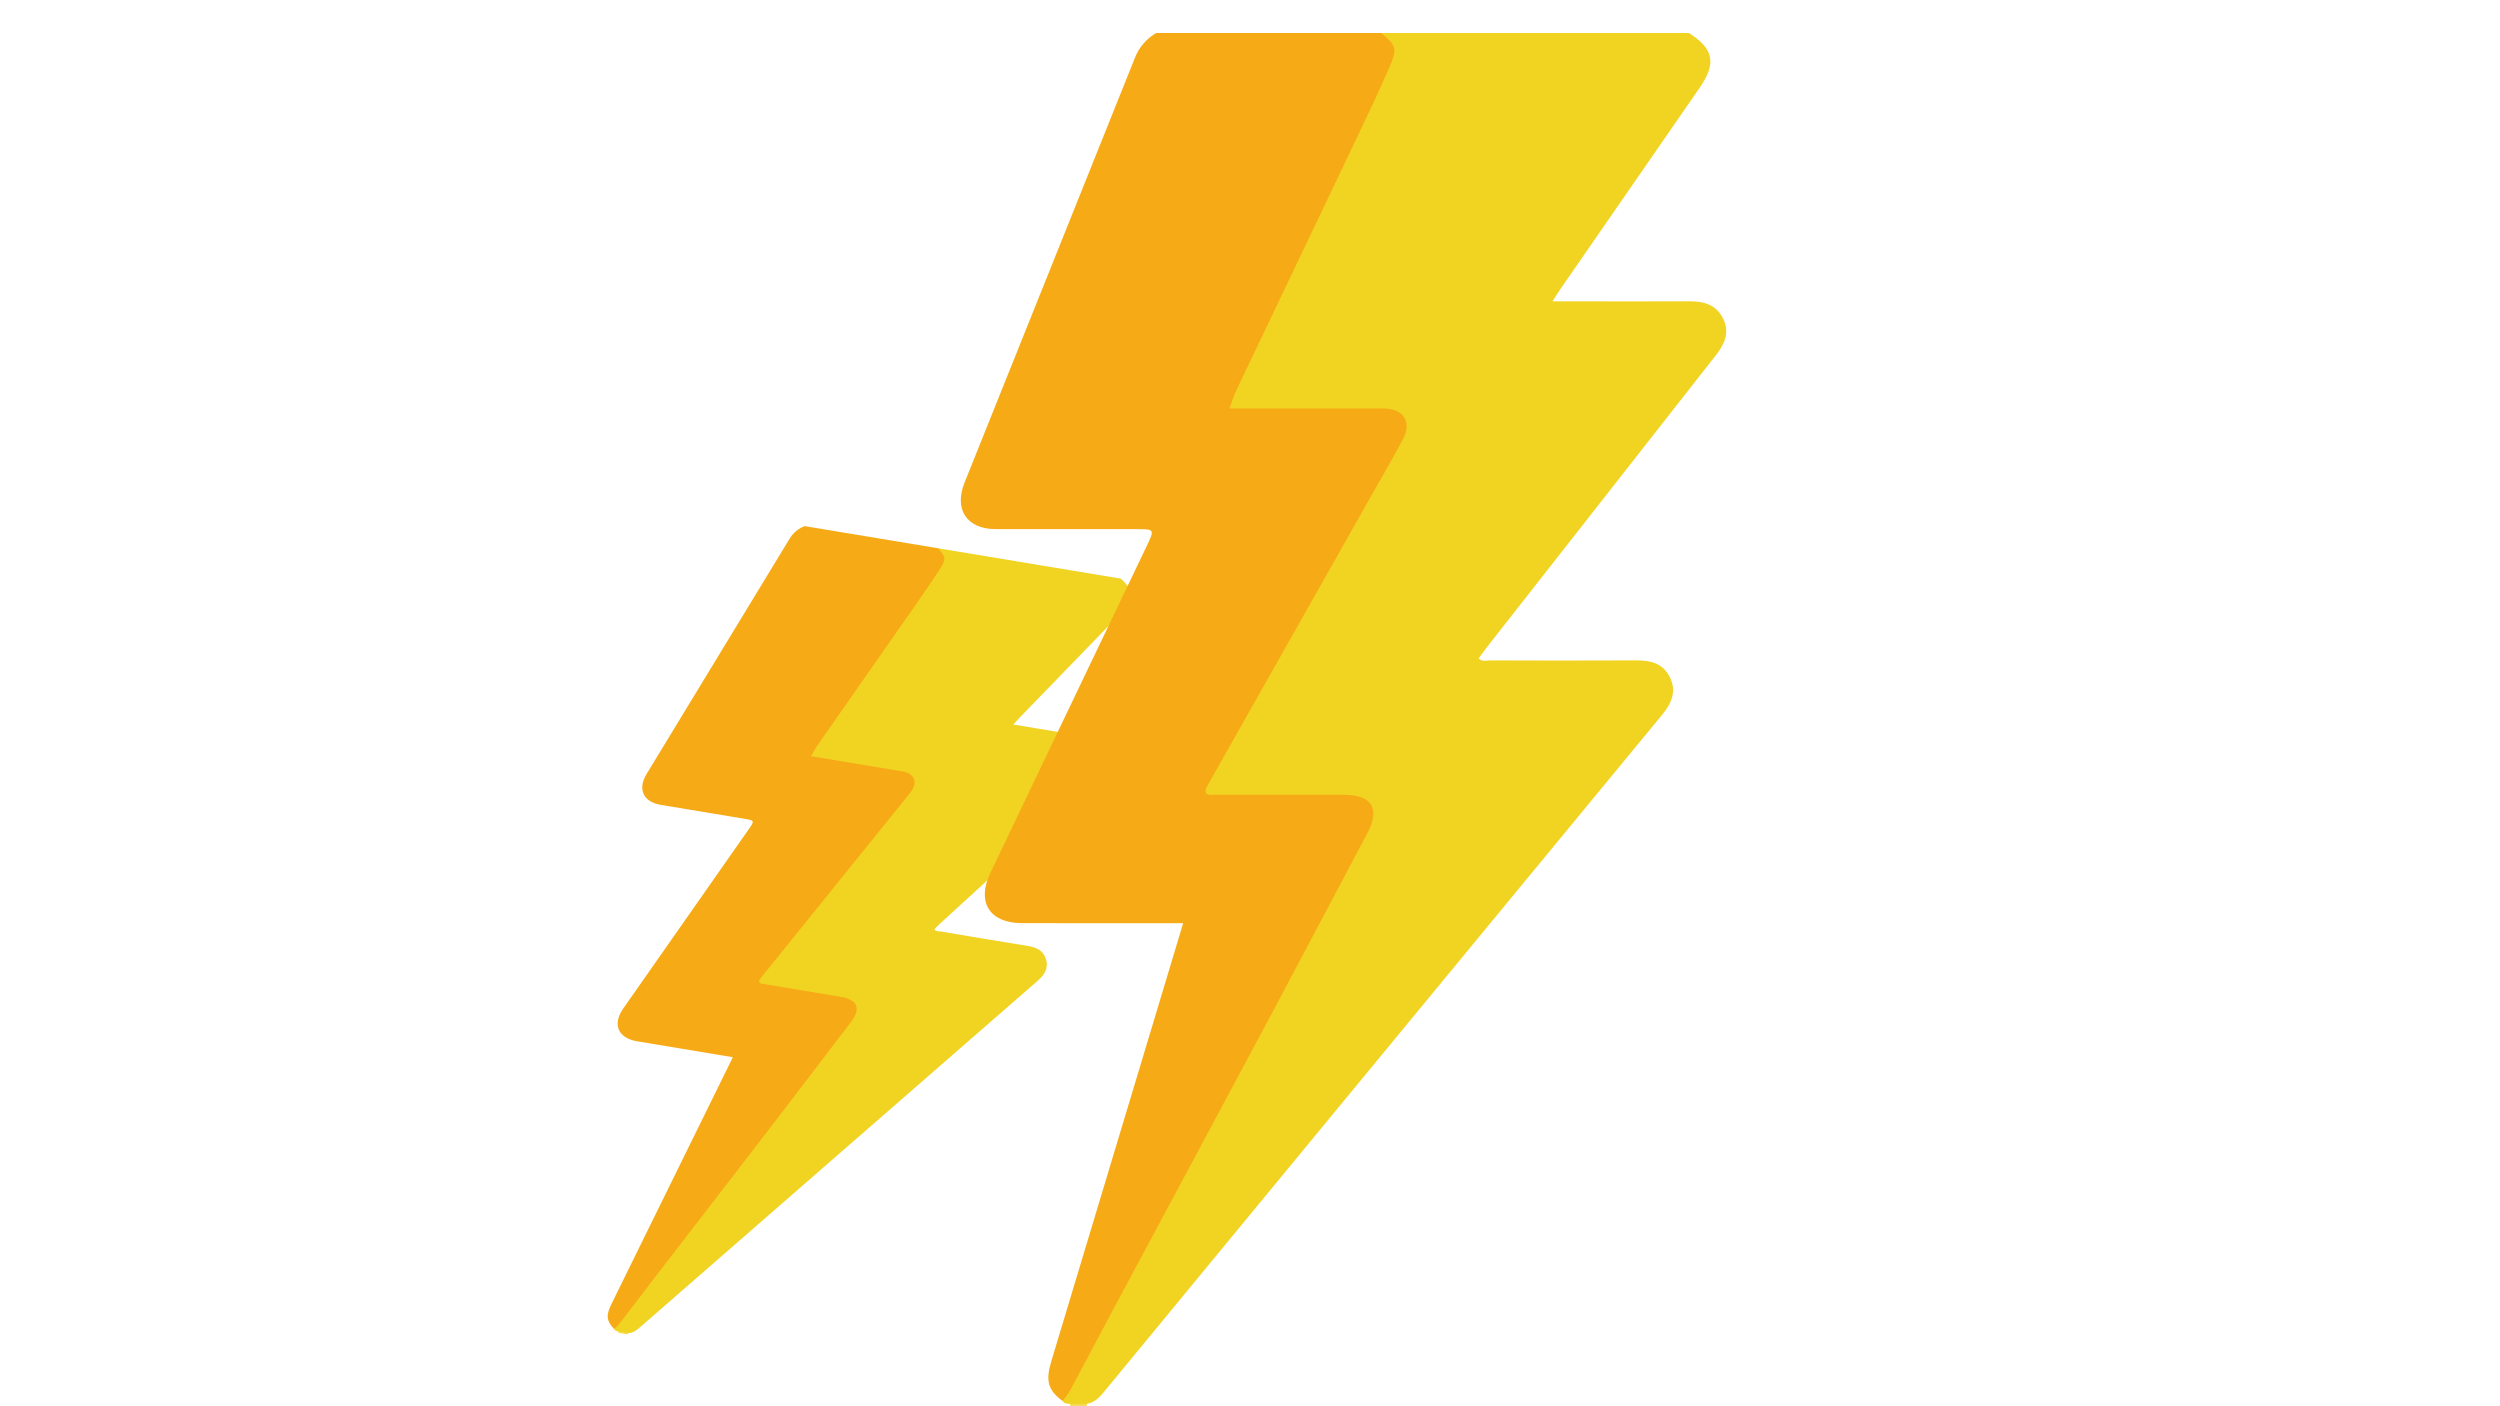 <?xml version="1.0" encoding="utf-8"?>
<!-- Generator: Adobe Illustrator 25.4.1, SVG Export Plug-In . SVG Version: 6.00 Build 0)  -->
<svg version="1.1" id="Layer_1" xmlns="http://www.w3.org/2000/svg" xmlns:xlink="http://www.w3.org/1999/xlink" x="0px" y="0px"
	 viewBox="0 0 1920 1080" style="enable-background:new 0 0 1920 1080;" xml:space="preserve">
<style type="text/css">
	.st0{fill:#F1D322;}
	.st1{fill:#F6AB16;}
	.st2{fill:#F4DD56;}
</style>
<g>
	<g>
		<path class="st0" d="M474.69,1022.56c-1.19-0.41-2.57-0.52-3.13-1.95c2.2-5.7,6.59-9.92,10.23-14.58
			c18.53-23.74,36.68-47.78,55.1-71.61c23.22-30.03,46.3-60.16,69.4-90.29c15.44-20.14,31.16-40.07,46.22-60.5
			c6.17-8.37,4.07-14.36-6.26-16.27c-17.22-3.19-34.54-5.82-51.82-8.72c-2.44-0.41-4.9-0.72-7.31-1.26c-6.1-1.36-7.04-3.5-3.09-8.39
			c7.39-9.15,14.71-18.35,22.09-27.51c30.29-37.6,60.63-75.15,90.82-112.83c6.31-7.87,4.18-13.18-5.93-14.89
			c-19.51-3.3-39.03-6.5-58.54-9.75c-1.83-0.3-3.68-0.53-5.48-0.98c-5.26-1.3-5.93-2.51-3.1-7.23c5.84-9.74,12.7-18.81,19.24-28.07
			c25-35.39,49.19-71.35,74.4-106.59c1.32-1.85,2.38-3.87,3.62-5.76c2.4-3.65,2.78-7.23,0.08-10.92c-0.71-0.97-1.49-2.03-0.8-3.39
			c46.78,7.78,93.56,15.55,140.35,23.33c10.17,9.1,10.38,15.86,0.72,25.84c-26.12,26.97-52.26,53.91-78.38,80.87
			c-1.4,1.45-2.73,2.97-4.88,5.32c6.22,1.03,11.58,1.92,16.94,2.82c15.05,2.5,30.08,5.07,45.14,7.47
			c6.72,1.07,12.35,3.4,14.46,10.63c2.06,7.03-1.53,11.84-6.33,16.23c-42.17,38.56-84.32,77.14-126.46,115.72
			c-1.5,1.37-2.92,2.83-4.43,4.3c1.35,2.04,3.41,1.53,5.07,1.81c22.15,3.75,44.3,7.5,66.49,11.04c6.55,1.05,12.03,3.28,14.15,10.14
			c2.21,7.16-1.24,12.22-6.43,16.74c-58.67,51.05-117.29,102.16-175.92,153.25c-42.77,37.27-85.54,74.53-128.3,111.81
			c-2.96,2.58-5.78,5.37-10.07,5.45C479.82,1024.11,477.21,1023.6,474.69,1022.56z"/>
		<path class="st1" d="M720.45,421.07c5.99,6.76,6.35,8.31,1.29,16.14c-6.49,10.03-13.33,19.83-20.16,29.63
			c-24.65,35.33-49.37,70.62-74.03,105.95c-1.62,2.32-2.87,4.9-4.65,7.98c2.61,0.43,4.59,0.76,6.57,1.09
			c21.15,3.52,42.3,7.02,63.44,10.55c9.43,1.58,12.35,8.38,6.57,15.81c-7.07,9.1-14.43,17.98-21.67,26.95
			c-15.25,18.9-30.51,37.8-45.76,56.7c-15.13,18.74-30.25,37.48-45.38,56.22c-0.78,0.96-1.51,1.96-2.31,2.91
			c-2.32,2.78-1.78,4.34,1.91,4.68c1.23,0.11,2.44,0.39,3.66,0.6c18.71,3.11,37.42,6.18,56.12,9.34
			c12.63,2.13,15.25,9.17,7.52,19.26c-19.19,25.01-38.19,50.18-57.4,75.18c-30.38,39.53-60.87,78.97-91.3,118.46
			c-8.93,11.59-17.82,23.2-26.68,34.85c-2,2.62-3.91,5.29-6.62,7.25c-5.77-6.01-6.31-10.35-2.08-18.96
			c26.92-54.77,53.87-109.52,80.81-164.28c4.07-8.27,8.13-16.55,12.5-25.44c-2.74-0.46-4.93-0.82-7.11-1.18
			c-22.16-3.68-44.32-7.32-66.47-11.06c-14.64-2.47-19.09-12.99-10.59-25.16c31.94-45.71,63.96-91.37,95.95-137.05
			c5.14-7.34,5.15-7.34-3.35-8.75c-21.34-3.55-42.69-7.07-64.03-10.65c-13.18-2.22-17.67-12.08-10.66-23.63
			c36.62-60.28,73.31-120.52,109.91-180.82c2.8-4.61,6.63-7.65,11.5-9.6C652.11,409.71,686.28,415.39,720.45,421.07z"/>
		<path class="st2" d="M474.69,1022.56c2.62,0.42,5.24,0.83,7.85,1.25c-0.17,0.34-0.3,0.68-0.4,1.04c-2.44-0.41-4.88-0.81-7.32-1.22
			C474.76,1023.28,474.72,1022.92,474.69,1022.56z"/>
	</g>
</g>
<g>
	<g>
		<path class="st0" d="M821.69,1078.27c-2.07-0.35-4.36-0.15-5.66-2.35c2.06-9.95,8.1-18.05,12.8-26.69
			c23.91-43.97,47.1-88.32,70.81-132.4c29.87-55.55,59.51-111.23,89.15-166.91c19.82-37.22,40.16-74.16,59.28-111.76
			c7.84-15.41,2.77-24.65-14.69-24.97c-29.1-0.53-58.21-0.13-87.32-0.17c-4.11-0.01-8.22,0.15-12.33-0.08
			c-10.38-0.57-12.49-3.82-7.35-12.92c9.61-17.01,19.12-34.09,28.72-51.11c39.41-69.88,78.92-139.71,118.14-209.69
			c8.19-14.62,3.26-22.74-13.78-22.79c-32.87-0.1-65.75-0.03-98.62-0.03c-3.08,0-6.17,0.13-9.24-0.11
			c-8.97-0.7-10.41-2.49-7.05-11.01c6.93-17.55,15.69-34.3,23.89-51.26c31.33-64.83,61.19-130.36,92.92-194.99
			c1.66-3.39,2.84-6.99,4.37-10.44c2.94-6.63,2.58-12.61-2.84-17.92c-1.42-1.39-2.99-2.93-2.24-5.33c78.8,0,157.61,0,236.41,0
			c19.15,12.15,21.34,23.17,8.23,42.15c-35.46,51.32-70.98,102.61-106.46,153.91c-1.91,2.76-3.67,5.61-6.56,10.05
			c10.47,0,19.51,0,28.54,0c25.34,0,50.69,0.11,76.03-0.05c11.31-0.07,21.17,2.22,26.61,13.48c5.29,10.96,0.73,19.82-5.95,28.33
			c-58.62,74.7-117.2,149.42-175.77,224.14c-2.09,2.66-4.02,5.44-6.1,8.26c2.77,2.97,6.01,1.57,8.8,1.58
			c37.33,0.12,74.66,0.22,111.99-0.01c11.02-0.07,20.61,2.1,25.95,12.76c5.58,11.13,1.3,20.37-5.97,29.18
			c-82.26,99.67-164.43,199.41-246.62,299.13c-59.96,72.74-119.91,145.48-179.86,218.23c-4.15,5.03-8.01,10.37-15.03,11.67
			C830.5,1079.42,826.1,1079.29,821.69,1078.27z"/>
		<path class="st1" d="M1060.66,25.34c11.67,9.45,12.68,11.89,6.51,26.1c-7.9,18.21-16.45,36.14-24.98,54.06
			c-30.78,64.63-61.69,129.21-92.48,193.84c-2.02,4.25-3.37,8.82-5.46,14.34c4.4,0,7.73,0,11.06,0c35.62,0,71.24-0.02,106.86,0.01
			c15.88,0.02,22.52,10.38,15.08,24.13c-9.12,16.84-18.75,33.41-28.17,50.09c-19.85,35.14-39.71,70.28-59.57,105.41
			c-19.69,34.84-39.38,69.68-59.06,104.52c-1.01,1.79-1.95,3.62-2.99,5.39c-3.05,5.19-1.73,7.6,4.4,7.16
			c2.04-0.15,4.11-0.02,6.16-0.02c31.51,0,63.02-0.06,94.53,0.02c21.28,0.06,27.5,10.88,17.57,29.52
			c-24.64,46.23-48.93,92.66-73.61,138.87c-39.02,73.07-78.27,146.03-117.39,219.05c-11.48,21.43-22.9,42.89-34.25,64.39
			c-2.56,4.85-4.97,9.74-8.87,13.69c-11.09-8.28-13.16-15.25-8.58-30.51c29.2-97.11,58.46-194.21,87.7-291.31
			c4.42-14.67,8.81-29.34,13.55-45.1c-4.62,0-8.3,0-11.98,0c-37.32,0-74.65,0.07-111.97-0.02c-24.66-0.06-34.84-16.08-24.21-38.36
			c39.91-83.63,79.95-167.2,119.95-250.79c6.43-13.44,6.45-13.43-7.87-13.43c-35.95,0-71.91,0.05-107.86-0.02
			c-22.2-0.04-32.27-14.99-23.92-35.82c43.6-108.79,87.34-217.53,130.89-326.34c3.33-8.32,8.78-14.35,16.24-18.86
			C945.53,25.34,1003.1,25.34,1060.66,25.34z"/>
		<path class="st2" d="M821.69,1078.27c4.41-0.03,8.81-0.06,13.22-0.09c-0.18,0.59-0.31,1.2-0.38,1.82c-4.11,0-8.22,0-12.33,0
			C821.99,1079.43,821.82,1078.86,821.69,1078.27z"/>
	</g>
</g>
</svg>
